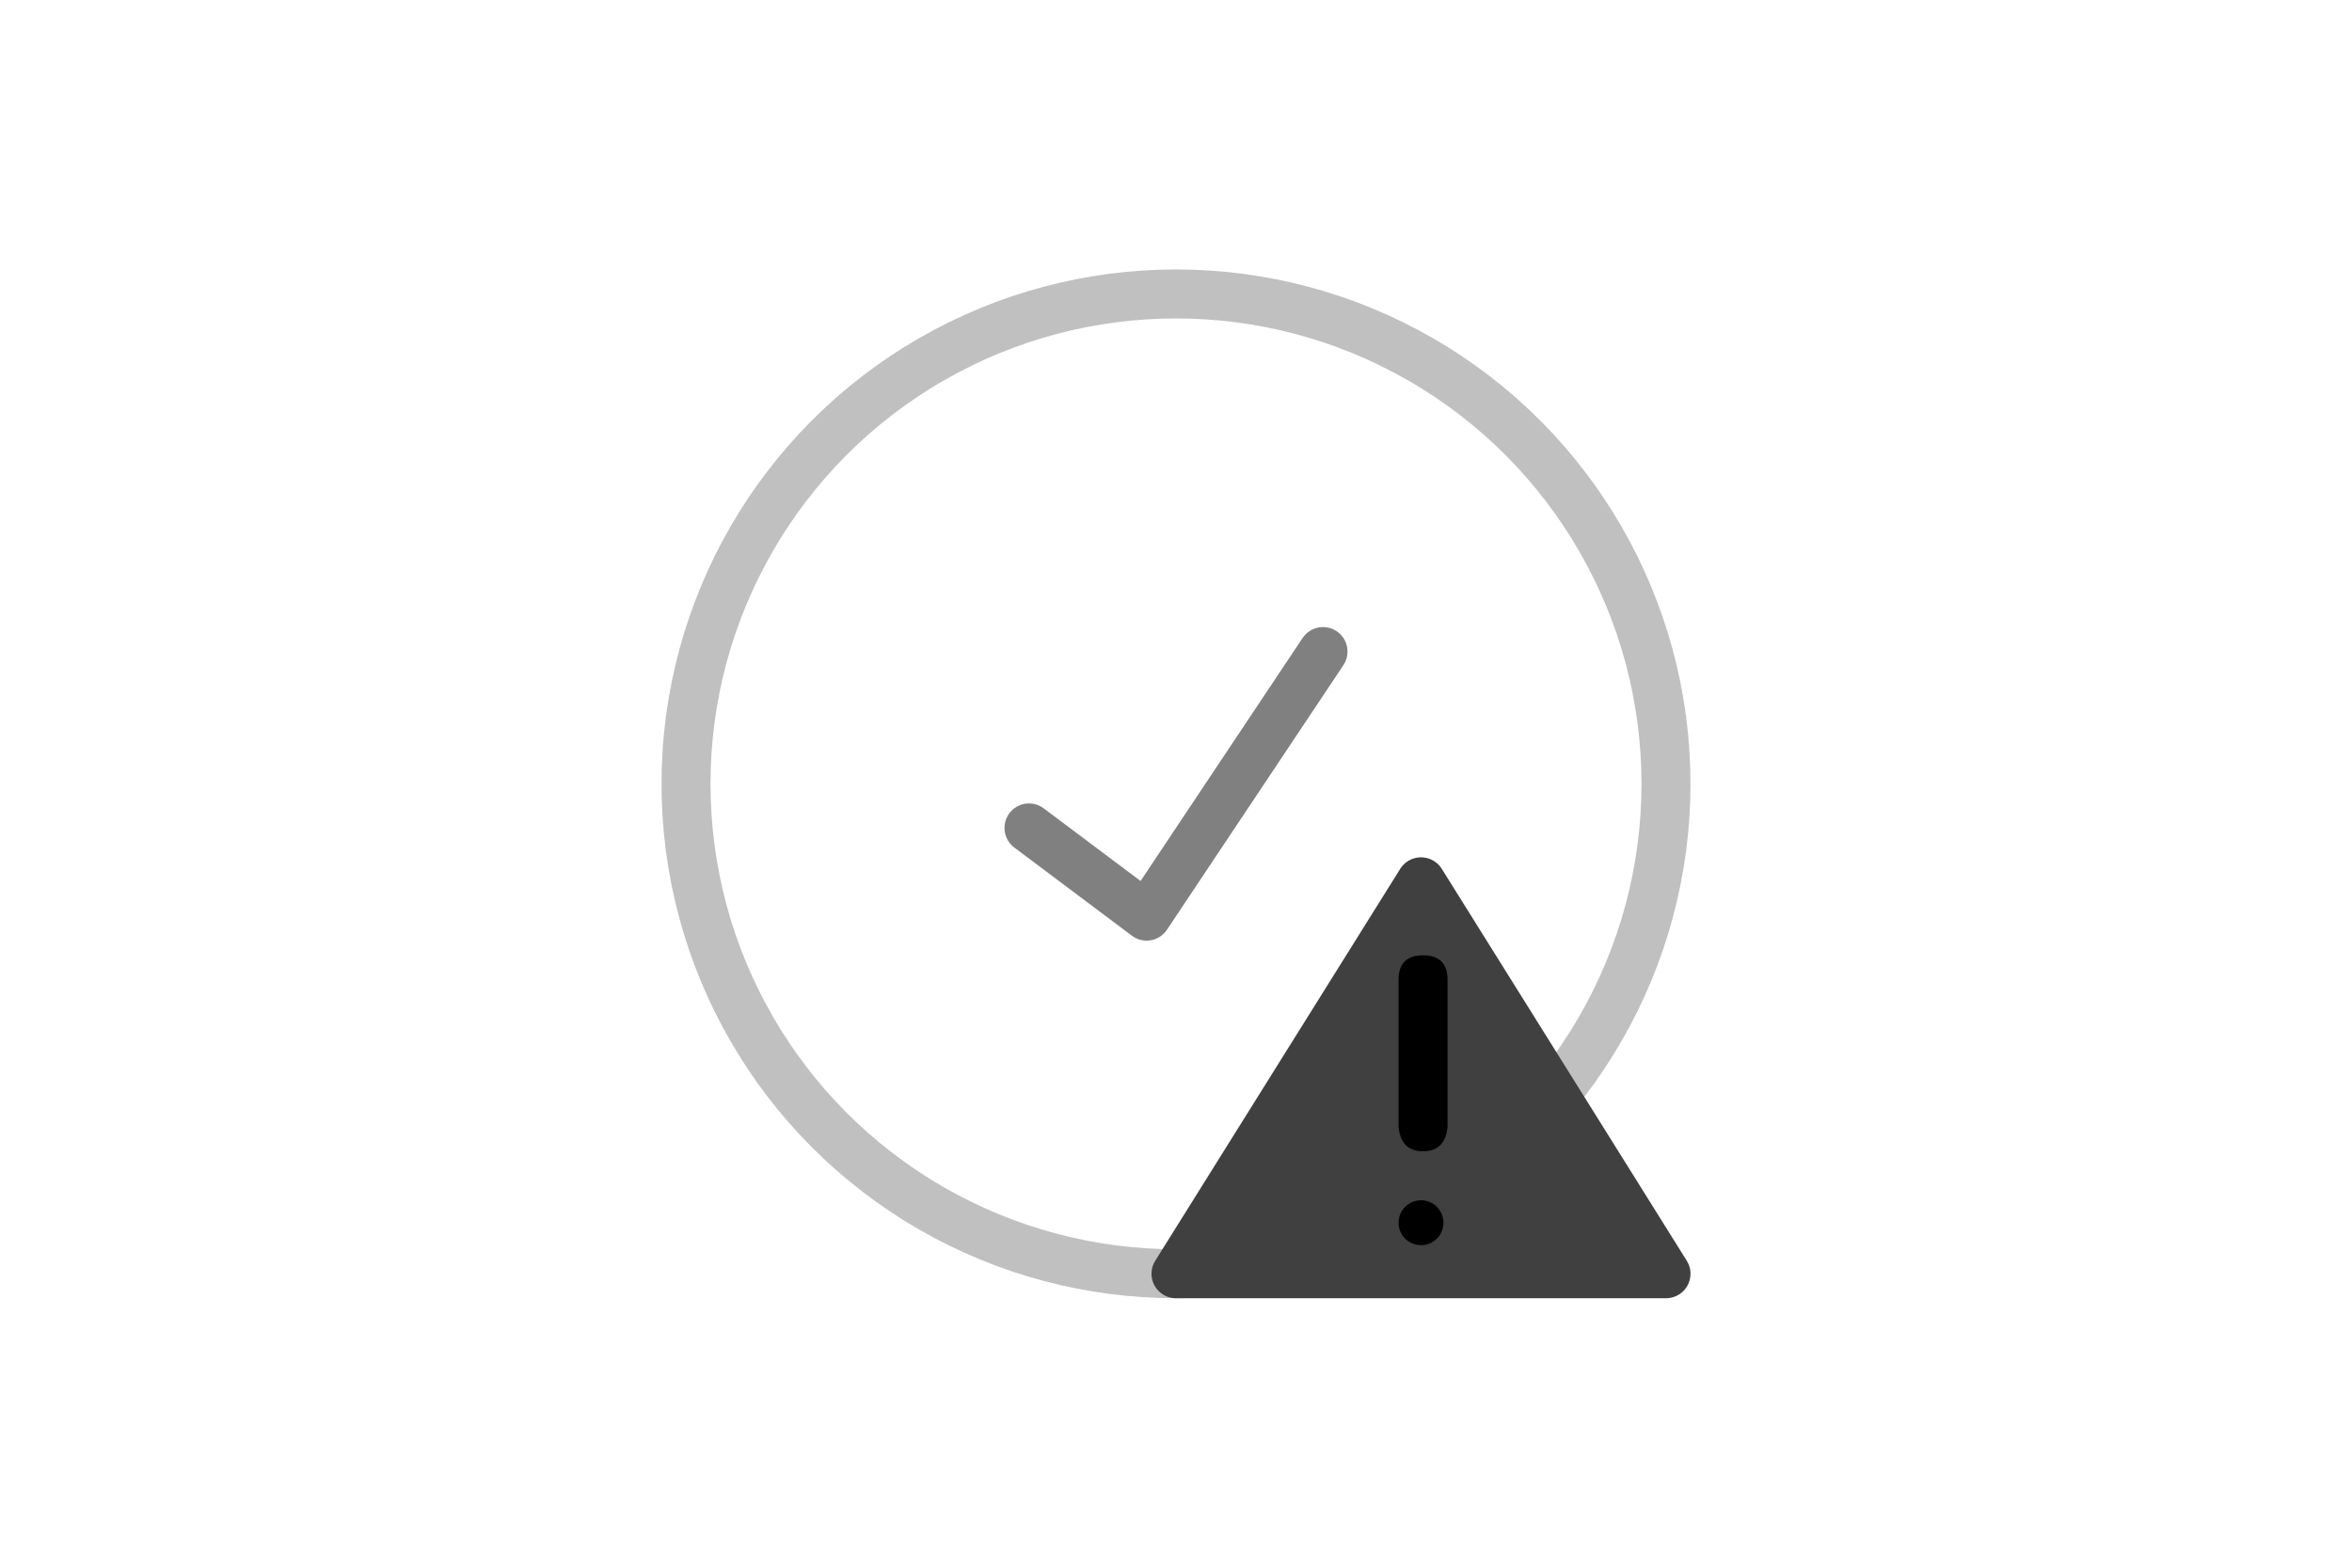 <?xml version="1.0" encoding="UTF-8" standalone="no"?><svg xmlns="http://www.w3.org/2000/svg" xmlns:xlink="http://www.w3.org/1999/xlink" style="isolation:isolate" viewBox="0 0 768 512" width="768" height="512"><circle vector-effect="non-scaling-stroke" cx="384" cy="256" r="160" fill="none"/><circle vector-effect="non-scaling-stroke" cx="384" cy="256" r="160" fill="none"  stroke-width="16" stroke="rgb(192,192,192)" stroke-linejoin="round" stroke-linecap="round"/><path d=" M 336 270.4 L 374.4 299.2 L 432 212.8" fill="none" vector-effect="non-scaling-stroke" stroke-width="16" stroke="rgb(128,128,128)" stroke-linejoin="round" stroke-linecap="round"/><path d=" M 384 416 L 464 288 L 544 416 L 384 416 Z " fill="rgb(64,64,64)" vector-effect="non-scaling-stroke" stroke-width="16" stroke="rgb(64,64,64)" stroke-linejoin="round" stroke-linecap="round"/><circle vector-effect="non-scaling-stroke" cx="464" cy="399.333" r="7.333" fill="rgb(0,0,0)"/><path d=" M 456.667 320 Q 456.667 312 464.667 312 Q 472.667 312 472.667 320 L 472.667 368 Q 471.917 376 464.667 376 Q 457.417 376 456.667 368 L 456.667 320 Z " fill="rgb(0,0,0)"/></svg>